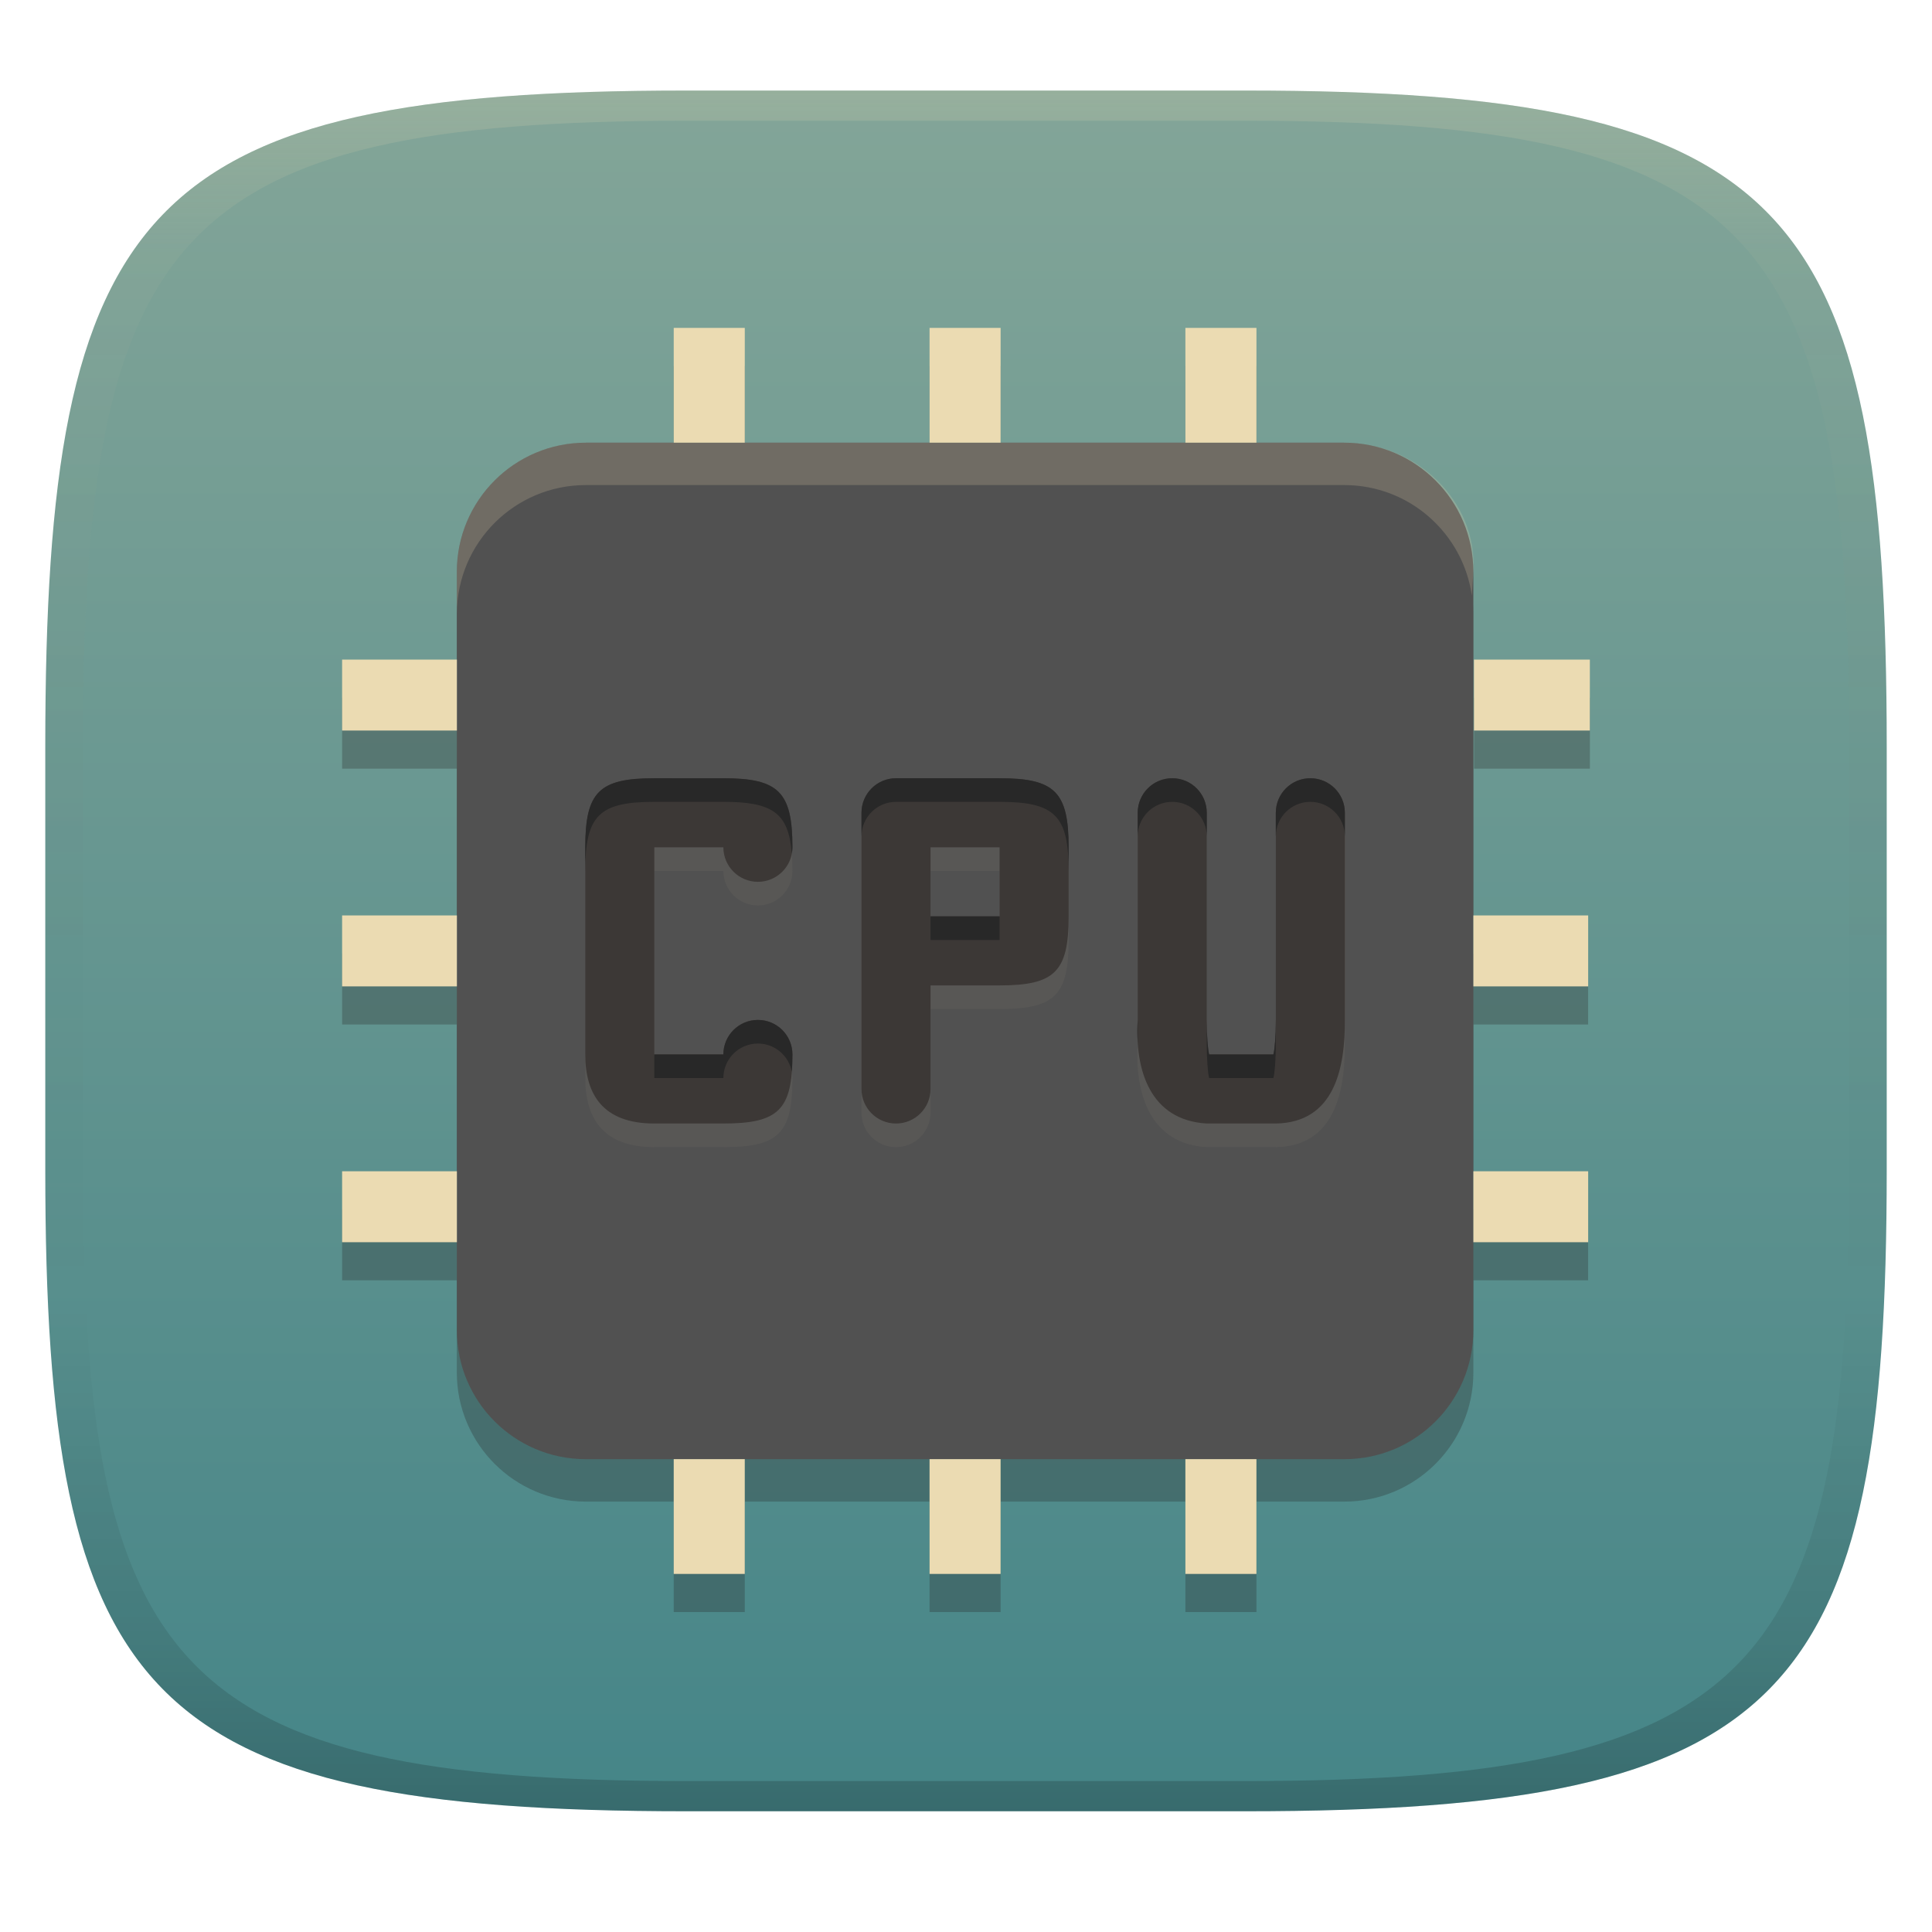 <svg width="256" height="256" version="1.1" xmlns="http://www.w3.org/2000/svg">
  <defs>
    <linearGradient id="linearGradient31" x1=".5" x2=".5" y2="1" gradientTransform="matrix(244,0,0,228,5.986,12)" gradientUnits="userSpaceOnUse">
      <stop stop-color="#ebdbb2" stop-opacity=".2" offset="0"/>
      <stop stop-color="#ebdbb2" stop-opacity=".05" offset=".1"/>
      <stop stop-opacity="0" offset=".704"/>
      <stop stop-opacity=".1" offset=".897"/>
      <stop stop-opacity=".2" offset="1"/>
    </linearGradient>
    <linearGradient id="linearGradient6" x1="140" x2="140" y1="12" y2="240" gradientUnits="userSpaceOnUse">
      <stop stop-color="#83a598" offset="0"/>
      <stop stop-color="#458588" offset="1"/>
    </linearGradient>
  </defs>
  <path d="m165 12c72 0 85 15 85 87v56c0 70-13 85-85 85h-74c-72 0-85-15-85-85v-56c0-72 13-87 85-87z" fill="url(#linearGradient6)" style="isolation:isolate"/>
  <path d="m89.273 48.5v15.209h9.414v-15.209h-9.414zm33.898 0v15.209h9.416v-15.209h-9.416zm33.898 0v15.209h9.416v-15.209h-9.416zm-79.441 15.775c-9.442 0-17.096 7.654-17.096 17.096v11.082h-15.199v9.4h15.199v24.498h-15.199v9.4h15.199v24.498h-15.199v9.402h15.199v12.223c0 9.441 7.653 17.096 17.096 17.096h11.645v14.635h9.414v-14.635h24.484v14.635h9.416v-14.635h24.482v14.635h9.416v-14.635h11.646c9.442 0 17.098-7.655 17.098-17.096v-12.223h15.209v-9.402h-15.209v-24.498h15.209v-9.4h-15.209v-44.98c0-9.442-7.655-17.096-17.098-17.096h-100.5zm117.69 28.178v9.4h15.352v-9.4h-15.352z" fill="#282828" opacity=".3"/>
  <path d="m178.13 193.35h-100.5c-9.442 0-17.096-7.655-17.096-17.096v-100.5c0-9.442 7.653-17.096 17.096-17.096h100.5c9.442 0 17.097 7.653 17.097 17.096v100.5c0 9.441-7.655 17.096-17.097 17.096" fill="#515151"/>
  <path d="m86.701 106.25c-7.33 0-9.15 1.819-9.15 9.15v27.451c0 5.274 2.322 9.15 9.15 9.15h9.15c7.33 0 9.15-1.819 9.15-9.15 6.2e-4 -2.528-2.049-4.577-4.576-4.576-2.527 4.5e-4 -4.575 2.049-4.574 4.576h-9.15v-27.451h9.15c-6.24e-4 2.527 2.047 4.576 4.574 4.576 2.528 6.2e-4 4.577-2.049 4.576-4.576 0-7.33-1.819-9.15-9.15-9.15zm32.025 0c-2.522 2.8e-4 -4.575 2.055-4.574 4.576v36.6c-6.2e-4 2.527 2.047 4.576 4.574 4.576 2.527-4.5e-4 4.575-2.049 4.574-4.576v-13.725h9.15c7.33 0 9.15-1.819 9.15-9.15v-9.15c0-7.33-1.819-9.15-9.15-9.15zm36.6 0c-2.527 4.5e-4 -4.575 2.049-4.574 4.576v27.449c-0.396 6.635 1.619 13.285 9.15 13.727h9.15c7.803-0.131 9.185-7.362 9.148-13.727v-27.449c6.2e-4 -2.527-2.047-4.576-4.574-4.576-2.527 4.5e-4 -4.575 2.049-4.574 4.576v27.449c0 2.161-0.147 3.902-0.318 4.576h-8.516c-0.172-0.674-0.316-2.415-0.316-4.576v-27.449c6.2e-4 -2.528-2.049-4.577-4.576-4.576zm-32.025 9.15h9.15v9.15h-9.15z" fill="#ebdbb2" opacity=".05" stroke-linecap="round" stroke-linejoin="round"/>
  <path d="m86.701 103.12c-7.33 0-9.15 1.819-9.15 9.15v27.451c0 5.274 2.322 9.15 9.15 9.15h9.15c7.33 0 9.15-1.819 9.15-9.15 6.2e-4 -2.528-2.049-4.577-4.576-4.576-2.527 4.5e-4 -4.575 2.049-4.574 4.576h-9.15v-27.451h9.15c-6.24e-4 2.527 2.047 4.576 4.574 4.576 2.528 6.2e-4 4.577-2.049 4.576-4.576 0-7.33-1.819-9.15-9.15-9.15zm32.025 0c-2.522 2.8e-4 -4.575 2.055-4.574 4.576v36.6c-6.2e-4 2.527 2.047 4.576 4.574 4.576 2.527-4.5e-4 4.575-2.049 4.574-4.576v-13.725h9.15c7.33 0 9.15-1.819 9.15-9.15v-9.15c0-7.33-1.819-9.15-9.15-9.15zm36.6 0c-2.527 4.5e-4 -4.575 2.049-4.574 4.576v27.449c-0.396 6.635 1.619 13.285 9.15 13.727h9.15c7.803-0.131 9.185-7.362 9.148-13.727v-27.449c6.2e-4 -2.527-2.047-4.576-4.574-4.576-2.527 4.5e-4 -4.575 2.049-4.574 4.576v27.449c0 2.161-0.147 3.902-0.318 4.576h-8.516c-0.172-0.674-0.316-2.415-0.316-4.576v-27.449c6.2e-4 -2.528-2.049-4.577-4.576-4.576zm-32.025 9.15h9.15v9.15h-9.15z" fill="#3c3836" stroke-linecap="round" stroke-linejoin="round"/>
  <path d="m86.701 103.12c-7.33 0-9.15 1.819-9.15 9.15v3.129c0-7.331 1.82-9.15 9.15-9.15h9.15c6.488 0 8.653 1.443 9.066 6.852 0.05-0.27 0.084-0.546 0.084-0.83 0-7.33-1.819-9.15-9.15-9.15zm32.025 0c-2.522 2.8e-4 -4.575 2.055-4.574 4.576v3.129c-7.9e-4 -2.522 2.053-4.576 4.574-4.576h13.725c7.331 0 9.15 1.82 9.15 9.15v-3.129c0-7.33-1.819-9.15-9.15-9.15zm36.6 0c-2.527 4.5e-4 -4.575 2.049-4.574 4.576v3.129c-6.2e-4 -2.527 2.047-4.576 4.574-4.576 2.528-6.2e-4 4.577 2.049 4.576 4.576v-3.129c6.2e-4 -2.528-2.049-4.577-4.576-4.576zm18.301 0c-2.527 4.5e-4 -4.575 2.049-4.574 4.576v3.129c-6.2e-4 -2.527 2.047-4.576 4.574-4.576 2.527 4.5e-4 4.575 2.049 4.574 4.576v-3.129c6.2e-4 -2.527-2.047-4.576-4.574-4.576zm-50.326 18.301v3.129h9.15v-3.129zm-22.875 13.725c-2.527 4.5e-4 -4.575 2.049-4.574 4.576h-9.15v3.129h9.15c-6.24e-4 -2.527 2.047-4.576 4.574-4.576 2.243-5.5e-4 4.101 1.616 4.492 3.746 0.054-0.703 0.084-1.456 0.084-2.299 6.2e-4 -2.528-2.049-4.577-4.576-4.576zm50.326 0c-0.058 0.977-0.056 1.952 0 2.91zm9.15 0v3.129c0 2.161 0.145 3.902 0.316 4.576h8.516c0.172-0.674 0.318-2.415 0.318-4.576v-3.129c0 2.161-0.147 3.902-0.318 4.576h-8.516c-0.172-0.674-0.316-2.415-0.316-4.576z" fill="#282828" stroke-linecap="round" stroke-linejoin="round"/>
  <path d="m89.273 43.447v15.21h9.415v-15.21zm33.899 0v15.21h9.415v-15.21zm33.899 0v15.21h9.415v-15.21zm-111.74 43.953v9.401h15.21v-9.401zm149.98 0v9.401h15.352v-9.401zm-149.98 33.899v9.401h15.21v-9.401zm149.9 0v9.401h15.21v-9.401zm-149.9 33.899v9.401h15.21v-9.401zm149.9 0v9.401h15.21v-9.401zm-105.96 38.145v15.21h9.415v-15.21zm33.899 0v15.21h9.415v-15.21zm33.899 0v15.21h9.415v-15.21z" fill="#ebdbb2"/>
  <path d="m77.632 58.652c-9.442-1e-6 -17.095 7.653-17.095 17.095v5.537c0.047-9.402 7.678-17.009 17.091-17.009h100.5c8.609 0 15.711 6.369 16.902 14.648l0.198-3.175c0.585-9.424-7.653-17.095-17.095-17.095z" fill="#ebdbb2" opacity=".2"/>
  <path d="m91 12c-72 0-85 15-85 87v56c0 70 13 85 85 85h74c72 0 85-15 85-85v-56c0-72-13-87-85-87zm0 4h74c68 0 80 15 80 83v56c0 66-12 81-80 81h-74c-68 0-80-15-80-81v-56c0-68 12-83 80-83z" fill="url(#linearGradient31)" style="isolation:isolate"/>
</svg>
